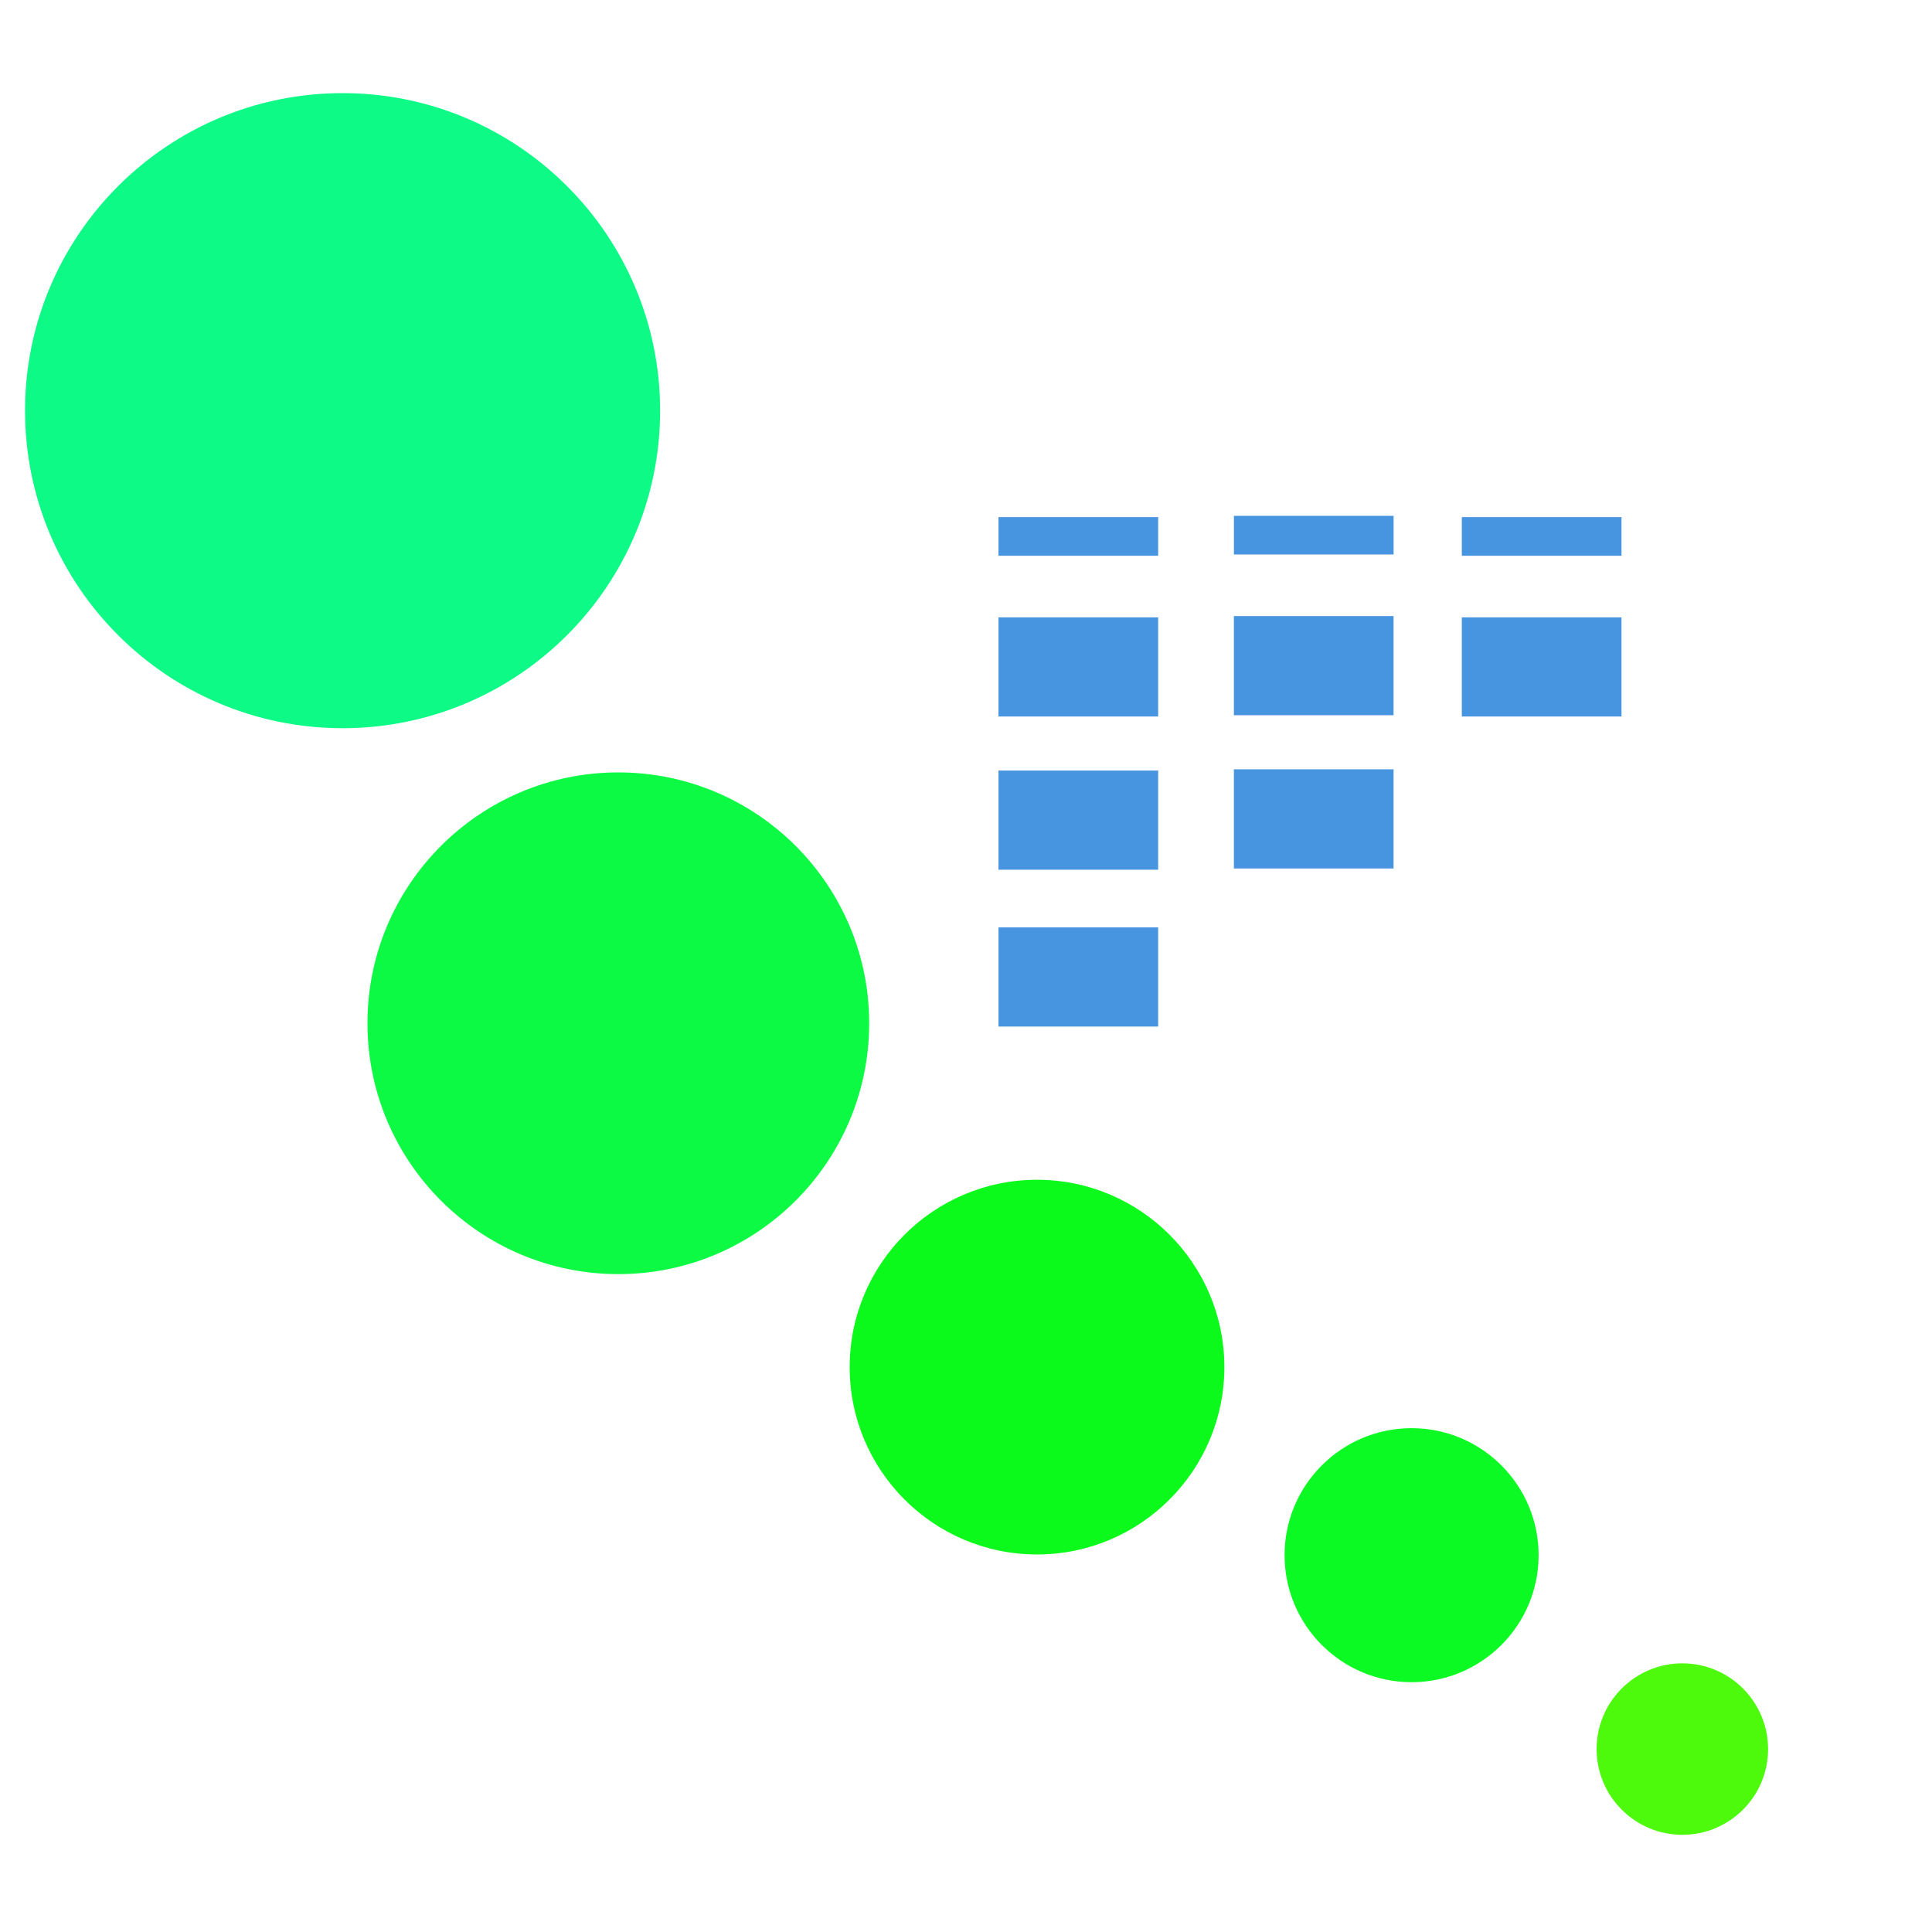 <?xml version="1.0" encoding="UTF-8" standalone="no" ?>
<!DOCTYPE svg PUBLIC "-//W3C//DTD SVG 1.1//EN" "http://www.w3.org/Graphics/SVG/1.1/DTD/svg11.dtd">
<svg xmlns="http://www.w3.org/2000/svg" xmlns:xlink="http://www.w3.org/1999/xlink" version="1.1" width="500" height="500" viewBox="0 0 500 500" xml:space="preserve">
<desc>Created with Fabric.js 4.6.0</desc>
<defs>
</defs>
<g transform="matrix(1 0 0 1 88.66 106.28)" id="bvEb485ihMditygsHqOUl"  >
<path style="stroke: rgb(89,132,93); stroke-width: 0; stroke-dasharray: none; stroke-linecap: butt; stroke-dashoffset: 0; stroke-linejoin: miter; stroke-miterlimit: 4; fill: rgb(12,250,133); fill-rule: nonzero; opacity: 1;" vector-effect="non-scaling-stroke"  transform=" translate(-82.18, -82.18)" d="M 82.179 0 C 127.542 0 164.358 36.816 164.358 82.179 C 164.358 127.542 127.542 164.358 82.179 164.358 C 36.816 164.358 0 127.542 0 82.179 C 0 36.816 36.816 0 82.179 0 z" stroke-linecap="round" />
</g>
<g transform="matrix(0.79 0 0 0.79 160.02 264.82)" id="SXPnRGxBlGJXMggTCE0C7"  >
<path style="stroke: rgb(89,132,93); stroke-width: 0; stroke-dasharray: none; stroke-linecap: butt; stroke-dashoffset: 0; stroke-linejoin: miter; stroke-miterlimit: 4; fill: rgb(12,250,68); fill-rule: nonzero; opacity: 1;" vector-effect="non-scaling-stroke"  transform=" translate(0, 0)" d="M 0 -82.179 C 45.363 -82.179 82.179 -45.363 82.179 0 C 82.179 45.363 45.363 82.179 0 82.179 C -45.363 82.179 -82.179 45.363 -82.179 0 C -82.179 -45.363 -45.363 -82.179 0 -82.179 z" stroke-linecap="round" />
</g>
<g transform="matrix(0.59 0 0 0.59 268.38 353.81)" id="682OMWdmXC6Svc6INpSvw"  >
<path style="stroke: rgb(89,132,93); stroke-width: 0; stroke-dasharray: none; stroke-linecap: butt; stroke-dashoffset: 0; stroke-linejoin: miter; stroke-miterlimit: 4; fill: rgb(12,250,27); fill-rule: nonzero; opacity: 1;" vector-effect="non-scaling-stroke"  transform=" translate(0, 0)" d="M 0 -82.179 C 45.363 -82.179 82.179 -45.363 82.179 0 C 82.179 45.363 45.363 82.179 0 82.179 C -45.363 82.179 -82.179 45.363 -82.179 0 C -82.179 -45.363 -45.363 -82.179 0 -82.179 z" stroke-linecap="round" />
</g>
<g transform="matrix(0.4 0 0 0.4 365.32 402.48)" id="blbqpg4ZDMM4GTrZ4fAJ3"  >
<path style="stroke: rgb(89,132,92); stroke-width: 0; stroke-dasharray: none; stroke-linecap: butt; stroke-dashoffset: 0; stroke-linejoin: miter; stroke-miterlimit: 4; fill: rgb(12,250,35); fill-rule: nonzero; opacity: 1;" vector-effect="non-scaling-stroke"  transform=" translate(0, 0)" d="M 0 -82.179 C 45.363 -82.179 82.179 -45.363 82.179 0 C 82.179 45.363 45.363 82.179 0 82.179 C -45.363 82.179 -82.179 45.363 -82.179 0 C -82.179 -45.363 -45.363 -82.179 0 -82.179 z" stroke-linecap="round" />
</g>
<g transform="matrix(0.27 0 0 0.27 435.39 452.66)" id="4AYZ5-YfqIpqPrOUa56gS"  >
<path style="stroke: rgb(89,132,93); stroke-width: 0; stroke-dasharray: none; stroke-linecap: butt; stroke-dashoffset: 0; stroke-linejoin: miter; stroke-miterlimit: 4; fill: rgb(78,250,12); fill-rule: nonzero; opacity: 1;" vector-effect="non-scaling-stroke"  transform=" translate(0, 0)" d="M 0 -82.179 C 45.363 -82.179 82.179 -45.363 82.179 0 C 82.179 45.363 45.363 82.179 0 82.179 C -45.363 82.179 -82.179 45.363 -82.179 0 C -82.179 -45.363 -45.363 -82.179 0 -82.179 z" stroke-linecap="round" />
</g>
<g transform="matrix(1.24 0 0 0.3 279.07 138.83)" id="D_xSUKjkuUyKe2YeV2YYv"  >
<path style="stroke: rgb(89,132,92); stroke-width: 0; stroke-dasharray: none; stroke-linecap: butt; stroke-dashoffset: 0; stroke-linejoin: miter; stroke-miterlimit: 4; fill: rgb(71,148,225); fill-rule: nonzero; opacity: 1;" vector-effect="non-scaling-stroke"  transform=" translate(0, 0)" d="M -16.662 -16.662 L 16.662 -16.662 L 16.662 16.662 L -16.662 16.662 z" stroke-linecap="round" />
</g>
<g transform="matrix(1.24 0 0 0.77 279.07 172.6)" id="OtmMQbGwJKWvvj1jpzg0s"  >
<path style="stroke: rgb(89,132,92); stroke-width: 0; stroke-dasharray: none; stroke-linecap: butt; stroke-dashoffset: 0; stroke-linejoin: miter; stroke-miterlimit: 4; fill: rgb(71,148,225); fill-rule: nonzero; opacity: 1;" vector-effect="non-scaling-stroke"  transform=" translate(0, 0)" d="M -16.662 -16.662 L 16.662 -16.662 L 16.662 16.662 L -16.662 16.662 z" stroke-linecap="round" />
</g>
<g transform="matrix(1.24 0 0 0.77 279.07 212.25)" id="BhAXdXUlZMopDxWI28RJP"  >
<path style="stroke: rgb(89,132,92); stroke-width: 0; stroke-dasharray: none; stroke-linecap: butt; stroke-dashoffset: 0; stroke-linejoin: miter; stroke-miterlimit: 4; fill: rgb(71,148,225); fill-rule: nonzero; opacity: 1;" vector-effect="non-scaling-stroke"  transform=" translate(0, 0)" d="M -16.662 -16.662 L 16.662 -16.662 L 16.662 16.662 L -16.662 16.662 z" stroke-linecap="round" />
</g>
<g transform="matrix(1.24 0 0 0.77 279.07 252.84)" id="3l49s5-bu3SgA-QWUzD2H"  >
<path style="stroke: rgb(89,132,92); stroke-width: 0; stroke-dasharray: none; stroke-linecap: butt; stroke-dashoffset: 0; stroke-linejoin: miter; stroke-miterlimit: 4; fill: rgb(71,148,225); fill-rule: nonzero; opacity: 1;" vector-effect="non-scaling-stroke"  transform=" translate(0, 0)" d="M -16.662 -16.662 L 16.662 -16.662 L 16.662 16.662 L -16.662 16.662 z" stroke-linecap="round" />
</g>
<g transform="matrix(1.24 0 0 0.3 340 138.5)" id="CLwAifZ4keN6XgREldSq1"  >
<path style="stroke: rgb(89,132,92); stroke-width: 0; stroke-dasharray: none; stroke-linecap: butt; stroke-dashoffset: 0; stroke-linejoin: miter; stroke-miterlimit: 4; fill: rgb(71,148,225); fill-rule: nonzero; opacity: 1;" vector-effect="non-scaling-stroke"  transform=" translate(0, 0)" d="M -16.662 -16.662 L 16.662 -16.662 L 16.662 16.662 L -16.662 16.662 z" stroke-linecap="round" />
</g>
<g transform="matrix(1.24 0 0 0.77 339.99 172.27)" id="qL9dIHhRlxtzyX9YfXdXZ"  >
<path style="stroke: rgb(89,132,92); stroke-width: 0; stroke-dasharray: none; stroke-linecap: butt; stroke-dashoffset: 0; stroke-linejoin: miter; stroke-miterlimit: 4; fill: rgb(71,148,225); fill-rule: nonzero; opacity: 1;" vector-effect="non-scaling-stroke"  transform=" translate(0, 0)" d="M -16.662 -16.662 L 16.662 -16.662 L 16.662 16.662 L -16.662 16.662 z" stroke-linecap="round" />
</g>
<g transform="matrix(1.24 0 0 0.77 339.99 211.93)" id="tLV5ga9KBICyqy7Am9QyC"  >
<path style="stroke: rgb(89,132,92); stroke-width: 0; stroke-dasharray: none; stroke-linecap: butt; stroke-dashoffset: 0; stroke-linejoin: miter; stroke-miterlimit: 4; fill: rgb(71,148,225); fill-rule: nonzero; opacity: 1;" vector-effect="non-scaling-stroke"  transform=" translate(0, 0)" d="M -16.662 -16.662 L 16.662 -16.662 L 16.662 16.662 L -16.662 16.662 z" stroke-linecap="round" />
</g>
<g transform="matrix(1.24 0 0 0.3 398.98 138.83)" id="be1o7EOG1wjFsCUagVirC"  >
<path style="stroke: rgb(89,132,92); stroke-width: 0; stroke-dasharray: none; stroke-linecap: butt; stroke-dashoffset: 0; stroke-linejoin: miter; stroke-miterlimit: 4; fill: rgb(71,148,225); fill-rule: nonzero; opacity: 1;" vector-effect="non-scaling-stroke"  transform=" translate(0, 0)" d="M -16.662 -16.662 L 16.662 -16.662 L 16.662 16.662 L -16.662 16.662 z" stroke-linecap="round" />
</g>
<g transform="matrix(1.24 0 0 0.77 398.98 172.6)" id="oOBuvVfI0lyxUct6olgjA"  >
<path style="stroke: rgb(89,132,92); stroke-width: 0; stroke-dasharray: none; stroke-linecap: butt; stroke-dashoffset: 0; stroke-linejoin: miter; stroke-miterlimit: 4; fill: rgb(71,148,225); fill-rule: nonzero; opacity: 1;" vector-effect="non-scaling-stroke"  transform=" translate(0, 0)" d="M -16.662 -16.662 L 16.662 -16.662 L 16.662 16.662 L -16.662 16.662 z" stroke-linecap="round" />
</g>
</svg>